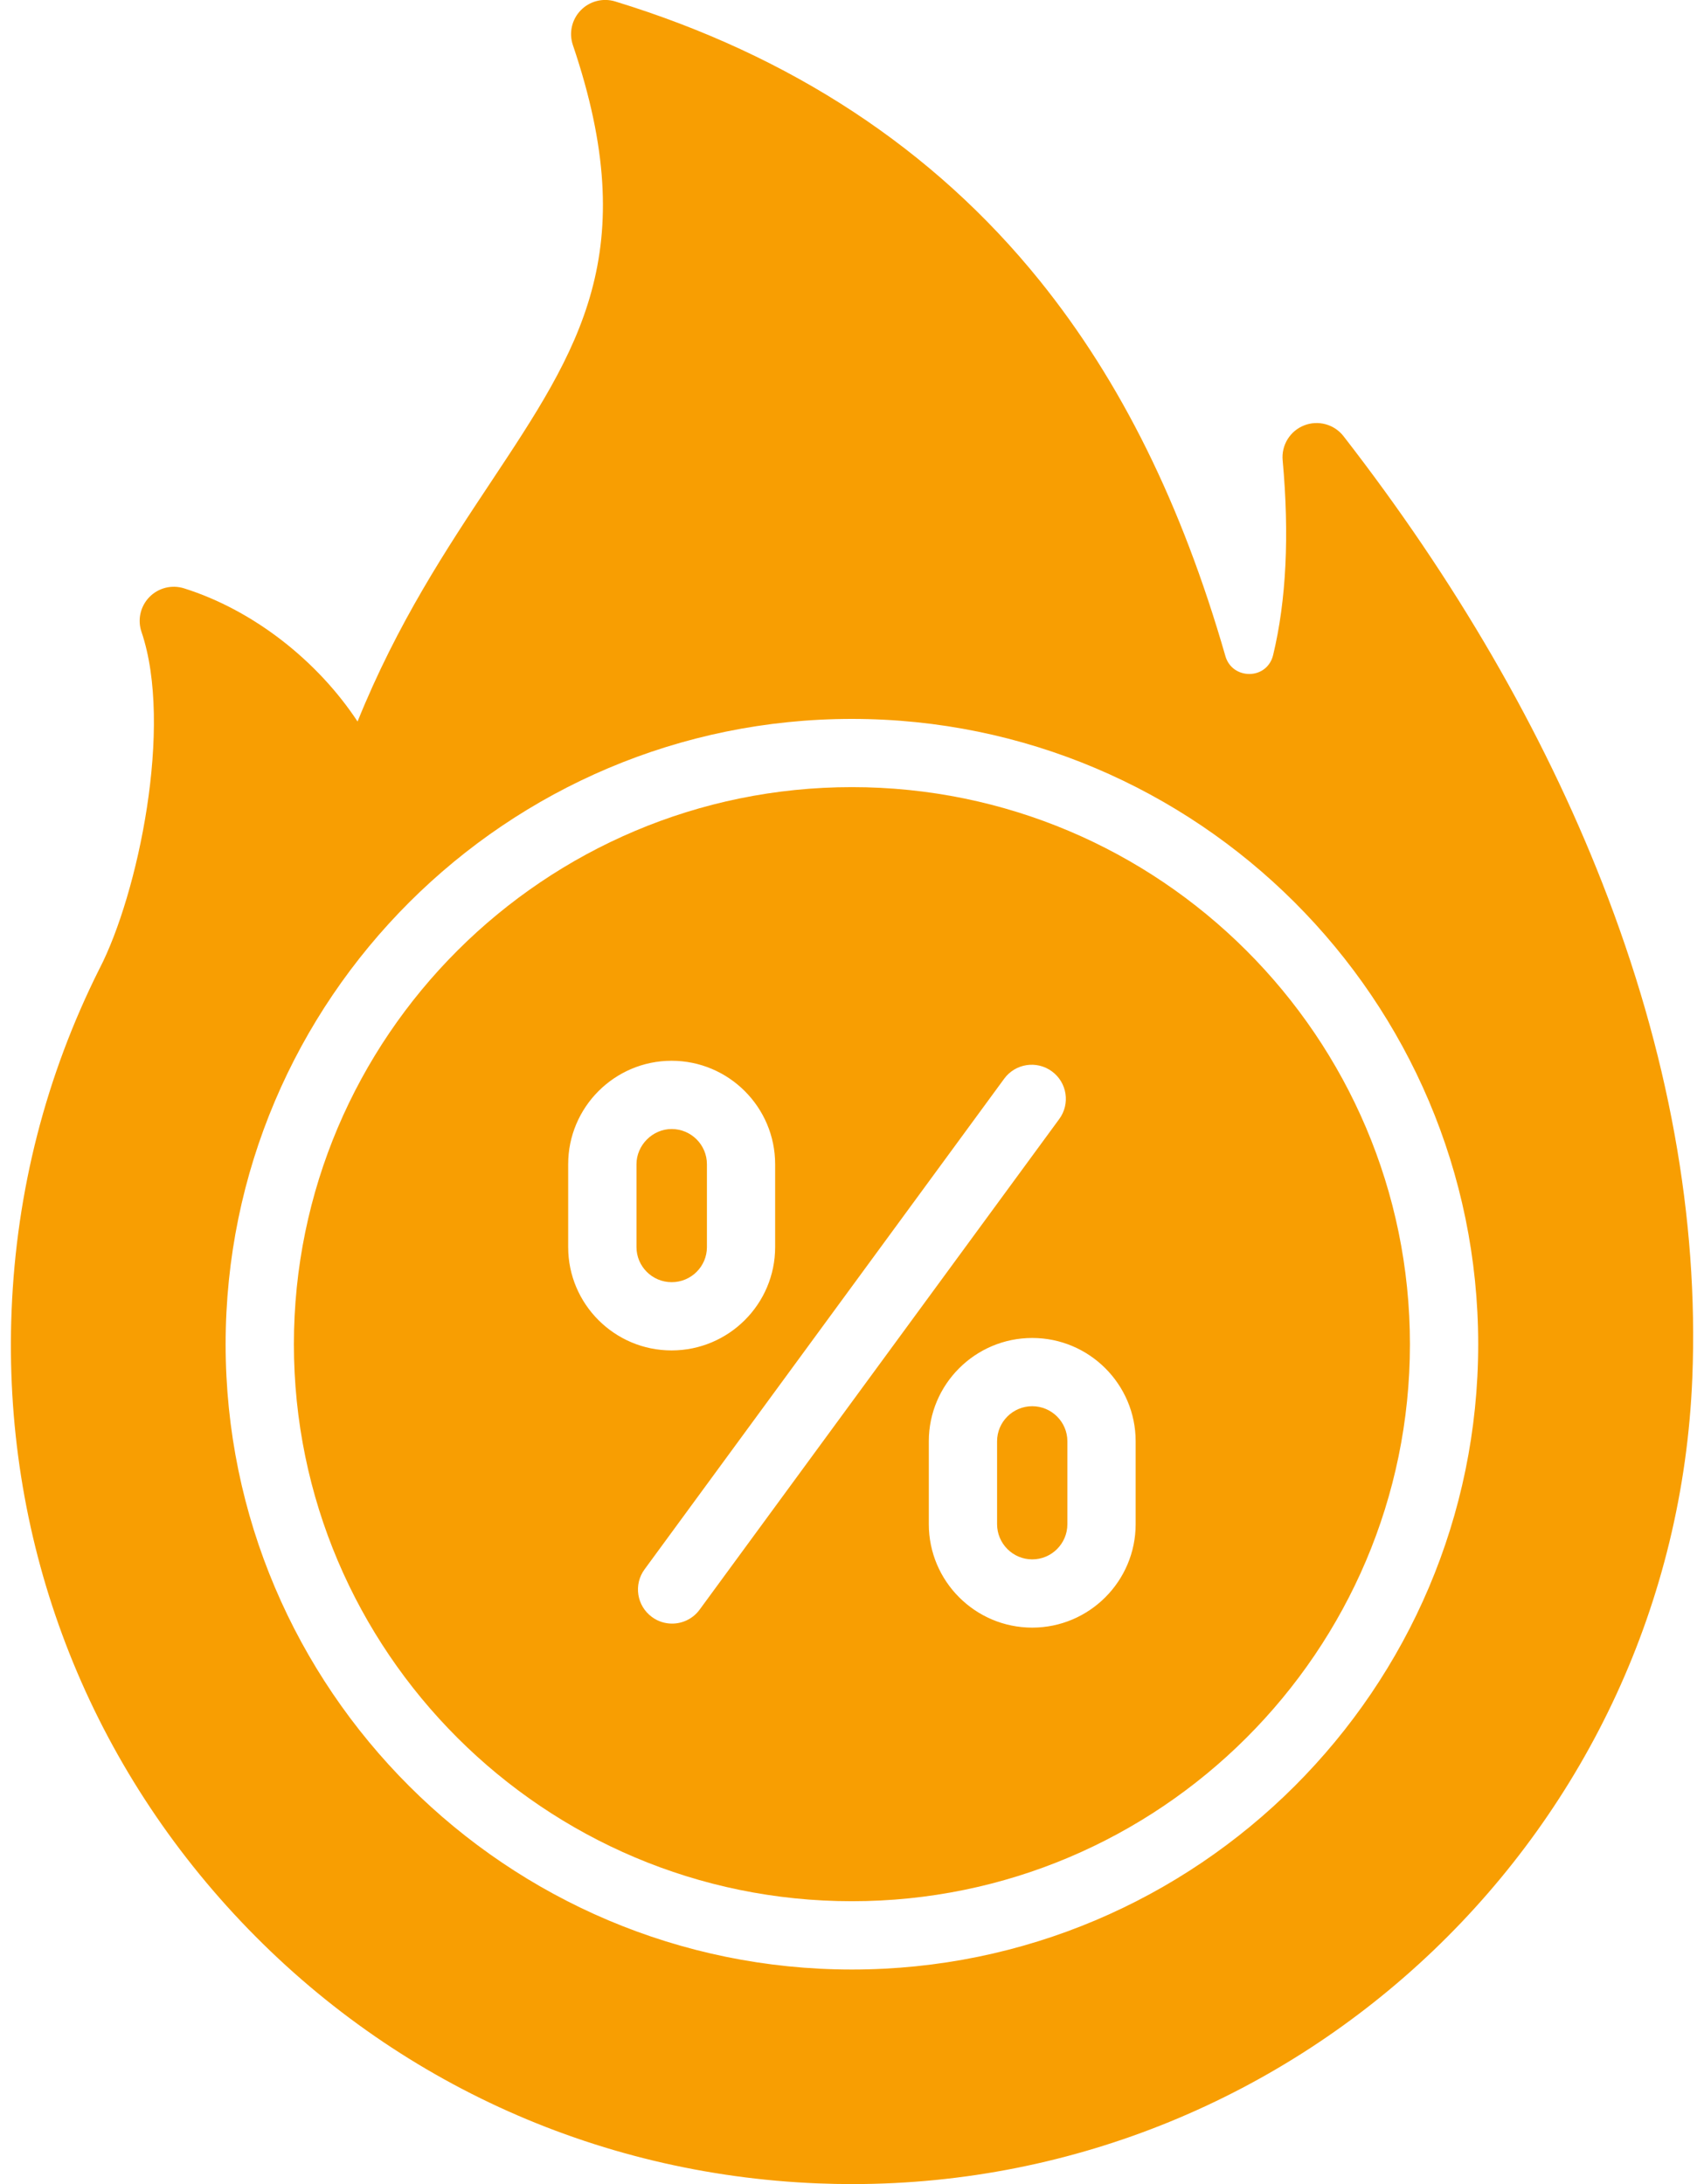 <svg width="78" height="100" viewBox="0 0 78 100" fill="none" xmlns="http://www.w3.org/2000/svg">
<path d="M38.996 36.039C24.912 36.039 13.453 47.482 13.453 61.547C13.453 75.609 24.912 87.049 38.996 87.049C53.08 87.049 64.539 75.607 64.539 61.547C64.539 47.482 53.082 36.039 38.996 36.039ZM26.008 57.1V53.305C26.008 50.693 28.133 48.568 30.742 48.568C33.355 48.568 35.482 50.693 35.482 53.305V57.1C35.482 59.709 33.355 61.83 30.742 61.83C28.133 61.832 26.008 59.709 26.008 57.1ZM32.025 73.699C31.719 74.117 31.244 74.338 30.764 74.338C30.443 74.338 30.119 74.24 29.842 74.035C29.146 73.525 28.994 72.547 29.506 71.852L45.967 49.389C46.477 48.693 47.455 48.543 48.15 49.053C48.846 49.562 48.998 50.541 48.486 51.236L32.025 73.699ZM51.984 69.785C51.984 72.397 49.859 74.522 47.25 74.522C44.639 74.522 42.516 72.397 42.516 69.785V65.99C42.516 63.381 44.641 61.26 47.25 61.26C49.861 61.26 51.984 63.383 51.984 65.99V69.785Z" fill="#F89E02"/>
<path d="M32.359 57.1V53.305C32.359 52.416 31.635 51.693 30.744 51.693C29.871 51.693 29.135 52.432 29.135 53.305V57.1C29.135 57.984 29.857 58.705 30.744 58.705C31.635 58.707 32.359 57.986 32.359 57.1ZM47.25 64.385C46.361 64.385 45.641 65.106 45.641 65.99V69.785C45.641 70.674 46.363 71.397 47.25 71.397C48.137 71.397 48.859 70.674 48.859 69.785V65.99C48.859 65.106 48.137 64.385 47.25 64.385Z" fill="#F89E02"/>
<path d="M73.336 40.408C70.606 33.447 66.625 26.572 61.502 19.975C61.295 19.707 61.007 19.514 60.681 19.425C60.355 19.335 60.009 19.354 59.695 19.478C59.38 19.602 59.115 19.824 58.938 20.112C58.761 20.4 58.682 20.738 58.713 21.074C59.026 24.498 58.879 27.498 58.277 29.992C58.154 30.508 57.733 30.848 57.207 30.859C56.676 30.863 56.236 30.547 56.092 30.039C54.092 23.088 51.313 17.465 47.594 12.851C42.74 6.83 36.201 2.529 28.16 0.066C27.885 -0.018 27.592 -0.025 27.314 0.047C27.035 0.119 26.782 0.266 26.582 0.473C26.382 0.679 26.242 0.937 26.179 1.217C26.116 1.498 26.131 1.79 26.223 2.062C29.443 11.562 26.523 15.963 22.483 22.053C20.445 25.123 18.192 28.52 16.367 33.035C14.543 30.266 11.615 27.943 8.426 26.938C8.15 26.851 7.856 26.842 7.576 26.912C7.296 26.983 7.04 27.129 6.839 27.336C6.637 27.542 6.496 27.801 6.432 28.082C6.368 28.364 6.384 28.658 6.477 28.932C7.941 33.236 6.316 40.939 4.555 44.352C4.551 44.357 4.549 44.363 4.545 44.369C2.104 49.248 0.752 54.51 0.531 60.006C0.115 70.269 3.729 80.078 10.705 87.627C17.68 95.176 27.18 99.559 37.453 99.969C37.979 99.99 38.5 100 39.022 100C59.537 99.998 76.631 83.754 77.465 63.09C77.758 55.773 76.369 48.143 73.336 40.408ZM38.996 90.176C23.189 90.176 10.328 77.334 10.328 61.549C10.328 45.76 23.188 32.916 38.996 32.916C54.805 32.916 67.664 45.762 67.664 61.549C67.664 77.334 54.805 90.176 38.996 90.176Z" fill="#F89E02"/>
</svg>

